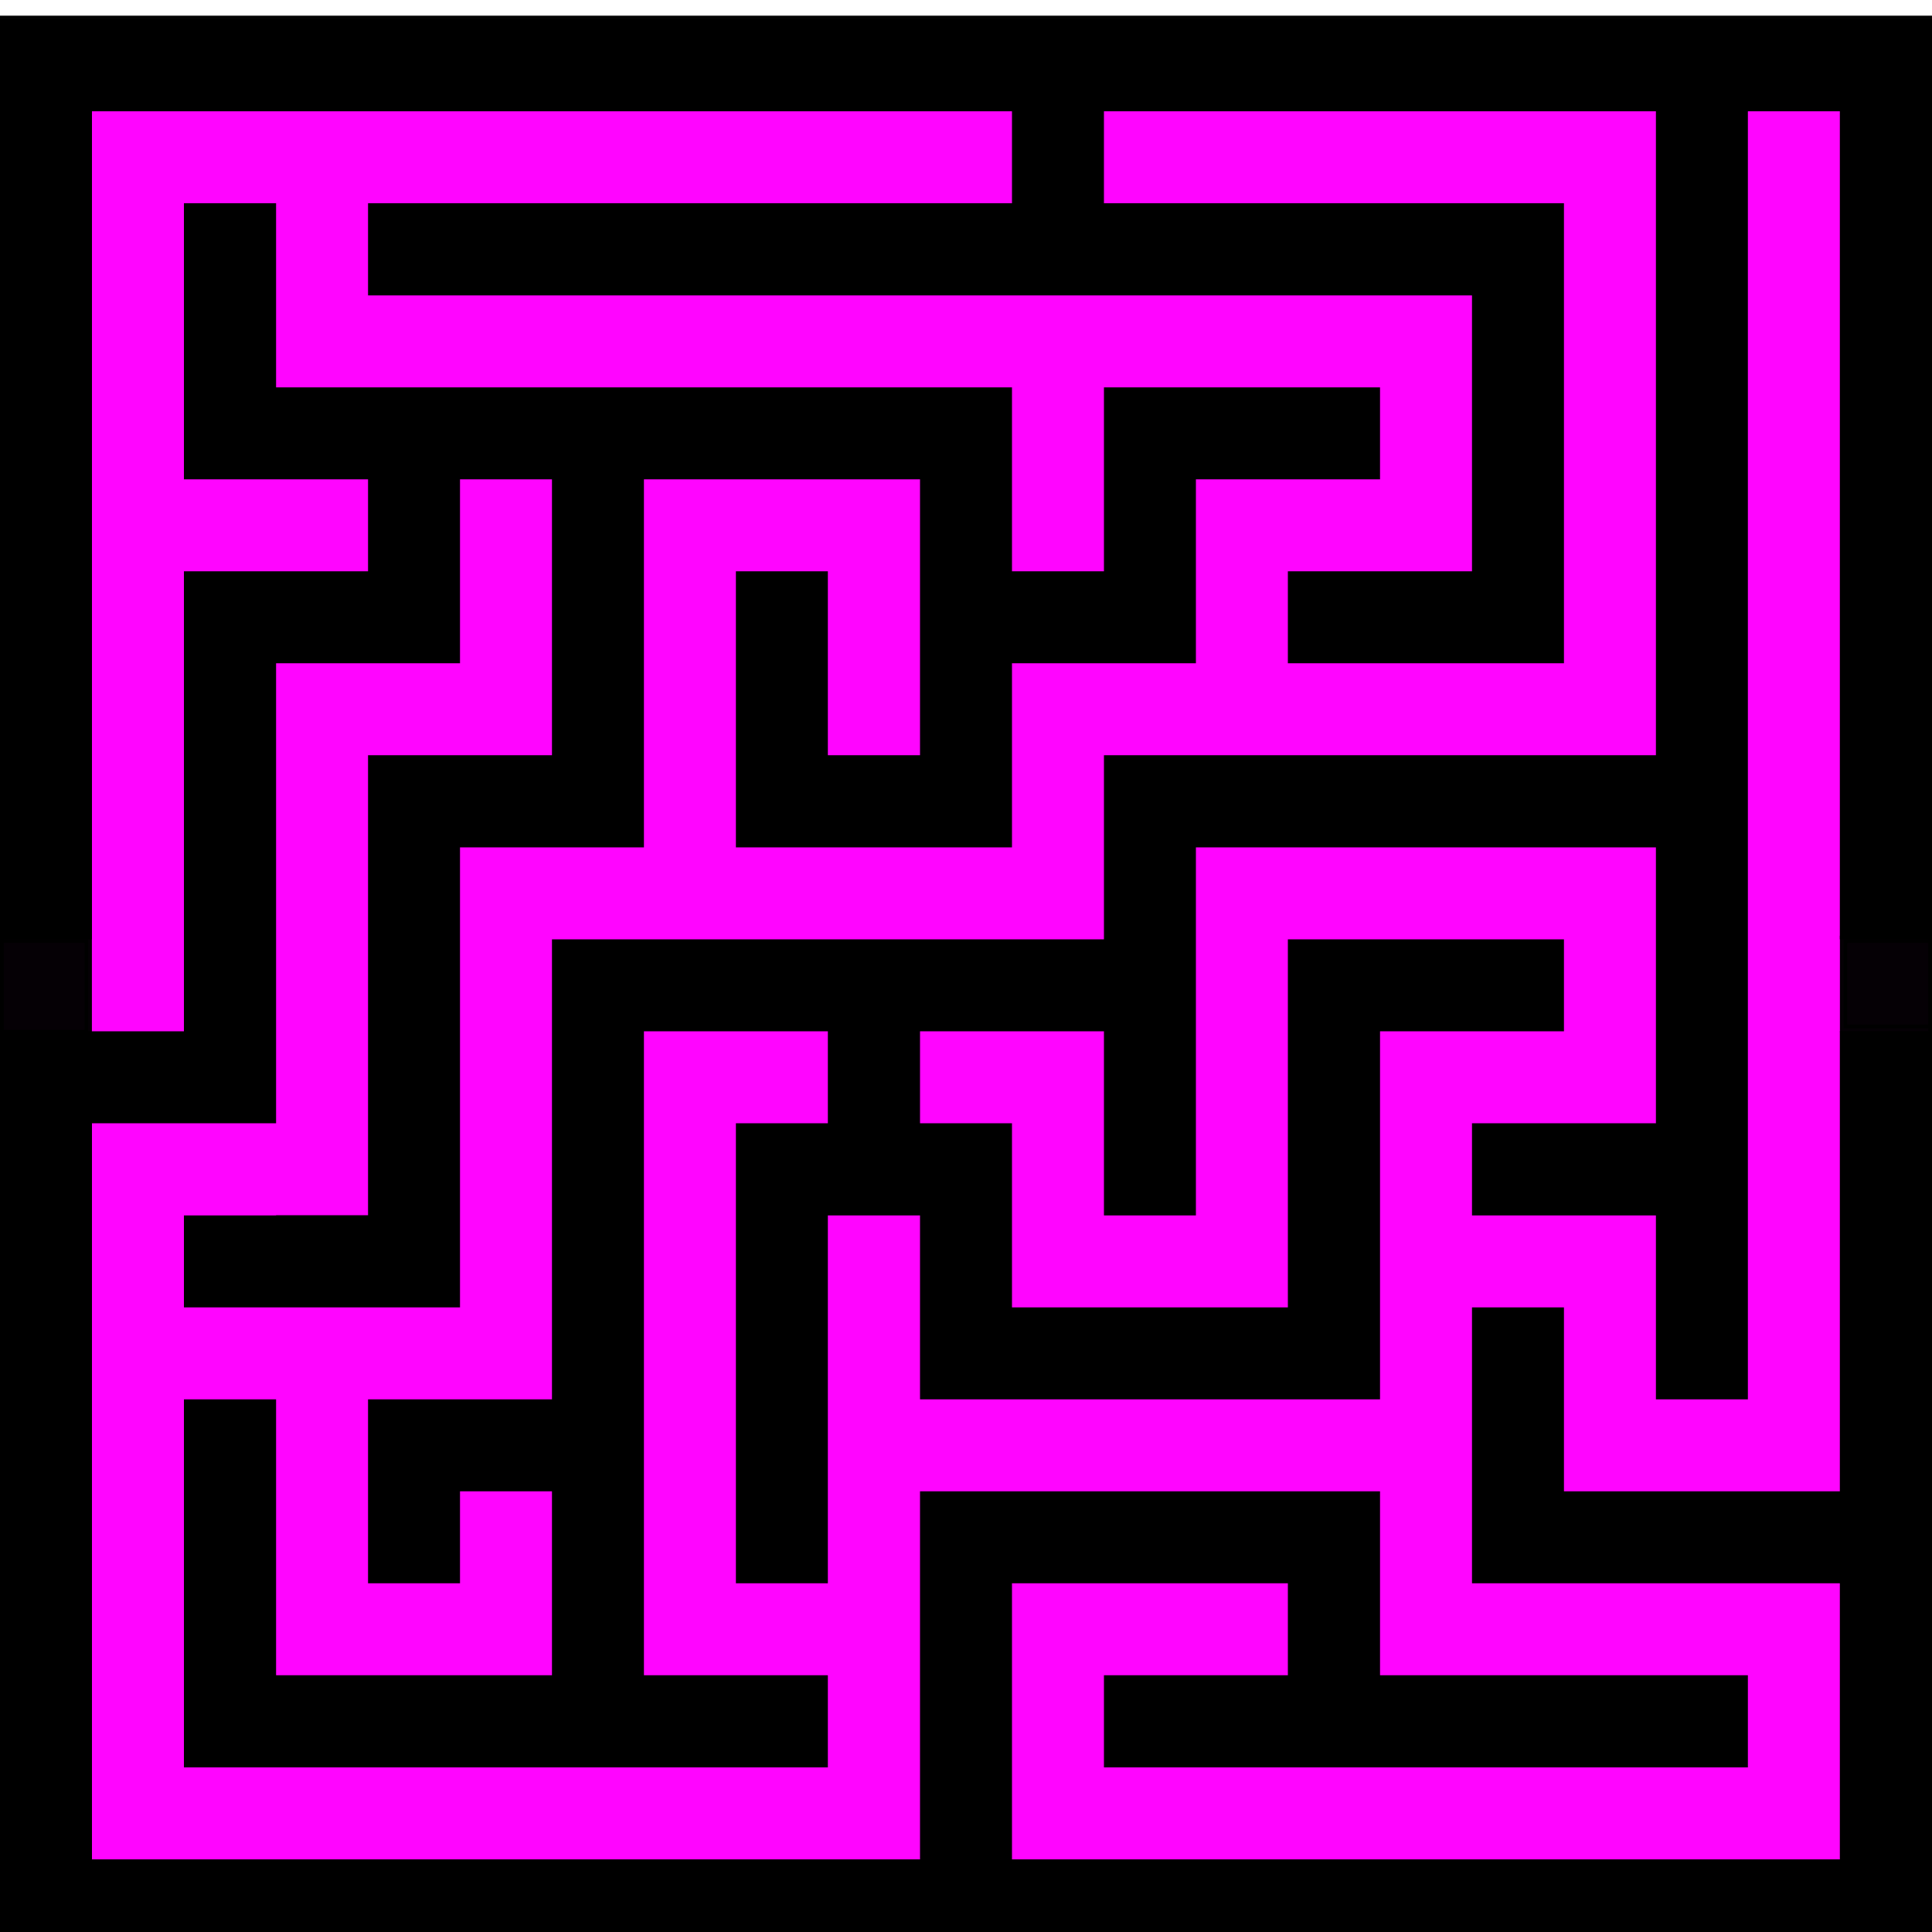 <?xml version="1.0" encoding="UTF-8" standalone="no"?>
<svg
   xmlns:dc="http://purl.org/dc/elements/1.1/"
   xmlns:cc="http://creativecommons.org/ns#"
   xmlns:rdf="http://www.w3.org/1999/02/22-rdf-syntax-ns#"
   xmlns:svg="http://www.w3.org/2000/svg"
   xmlns="http://www.w3.org/2000/svg"
   height="100"
   width="100"
   id="svg10"
   xml:space="preserve"
   enable-background="new 0 0 100 100"
   viewBox="0 0 100 100"
   y="0px"
   x="0px"
   version="1.1"><defs
     id="defs14" /><rect
     y="1"
     x="0"
     height="100"
     width="100"
     id="rect826"
     style="opacity:0.98;fill:#ff00ff;fill-opacity:1;stroke:#000000;stroke-width:0.378;stroke-miterlimit:4;stroke-dasharray:none;stroke-opacity:1" /><polygon
     style="fill:#000000"
     transform="translate(0,1)"
     id="polygon2"
     points="47.62,57.14 52.38,57.14 52.38,66.67 66.66,66.67 66.66,47.62 80.95,47.62 80.95,52.38 71.43,52.38 71.43,71.43 47.62,71.43 47.62,61.91 42.85,61.91 42.85,80.95 38.09,80.95 38.09,57.14 42.85,57.14 42.85,52.38 33.33,52.38 33.33,85.71 42.85,85.71 42.85,90.48 9.52,90.48 9.52,71.43 14.29,71.43 14.29,85.71 28.57,85.71 28.57,76.19 23.81,76.19 23.81,80.95 19.05,80.95 19.05,71.43 28.57,71.43 28.57,47.62 57.14,47.62 57.14,38.09 85.71,38.09 85.71,4.76 57.14,4.76 57.14,9.52 80.95,9.52 80.95,33.33 66.66,33.33 66.66,28.57 76.19,28.57 76.19,14.29 19.05,14.29 19.05,9.52 52.38,9.52 52.38,4.76 4.76,4.76 4.76,47.62 0,47.62 0,0 100,0 100,47.62 95.23,47.62 95.23,4.76 90.47,4.76 90.47,71.43 85.71,71.43 85.71,61.91 76.19,61.91 76.19,57.14 85.71,57.14 85.71,42.86 61.9,42.86 61.9,61.91 57.14,61.91 57.14,52.38 47.62,52.38 " /><polygon
     transform="translate(0,1)"
     id="polygon4"
     points="71.43,23.81 61.9,23.81 61.9,33.33 52.38,33.33 52.38,42.86 38.09,42.86 38.09,28.57 42.85,28.57 42.85,38.09 47.62,38.09 47.62,23.81 33.33,23.81 33.33,42.86 23.81,42.86 23.81,66.67 9.52,66.67 9.52,61.91 14.29,61.91 14.29,61.9 19.05,61.9 19.05,38.09 28.57,38.09 28.57,23.81 23.81,23.81 23.81,33.33 14.29,33.33 14.29,57.14 4.76,57.14 4.76,95.24 47.62,95.24 47.62,76.19 71.43,76.19 71.43,85.71 90.47,85.71 90.47,90.48 57.14,90.48 57.14,85.71 66.66,85.71 66.66,80.95 52.38,80.95 52.38,95.24 95.23,95.24 95.23,80.95 76.19,80.95 76.19,66.67 80.95,66.67 80.95,76.19 95.23,76.19 95.23,52.38 100,52.38 100,100 0,100 0,52.38 9.52,52.38 9.52,28.57 19.05,28.57 19.05,23.81 9.52,23.81 9.52,9.52 14.29,9.52 14.29,19.05 52.38,19.05 52.38,28.57 57.14,28.57 57.14,19.05 71.43,19.05 " /><rect
     y="48.62"
     x="0"
     height="4.869"
     width="4.568"
     id="rect828"
     style="opacity:0.98;fill:#000000;fill-opacity:1;stroke:#000000;stroke-width:0.378;stroke-miterlimit:4;stroke-dasharray:none;stroke-opacity:1" /><rect
     y="48.62"
     x="95.422"
     height="4.604"
     width="4.578"
     id="rect834"
     style="opacity:0.98;fill:#000000;fill-opacity:1;stroke:#000000;stroke-width:0.378;stroke-miterlimit:4;stroke-dasharray:none;stroke-opacity:1" /></svg>